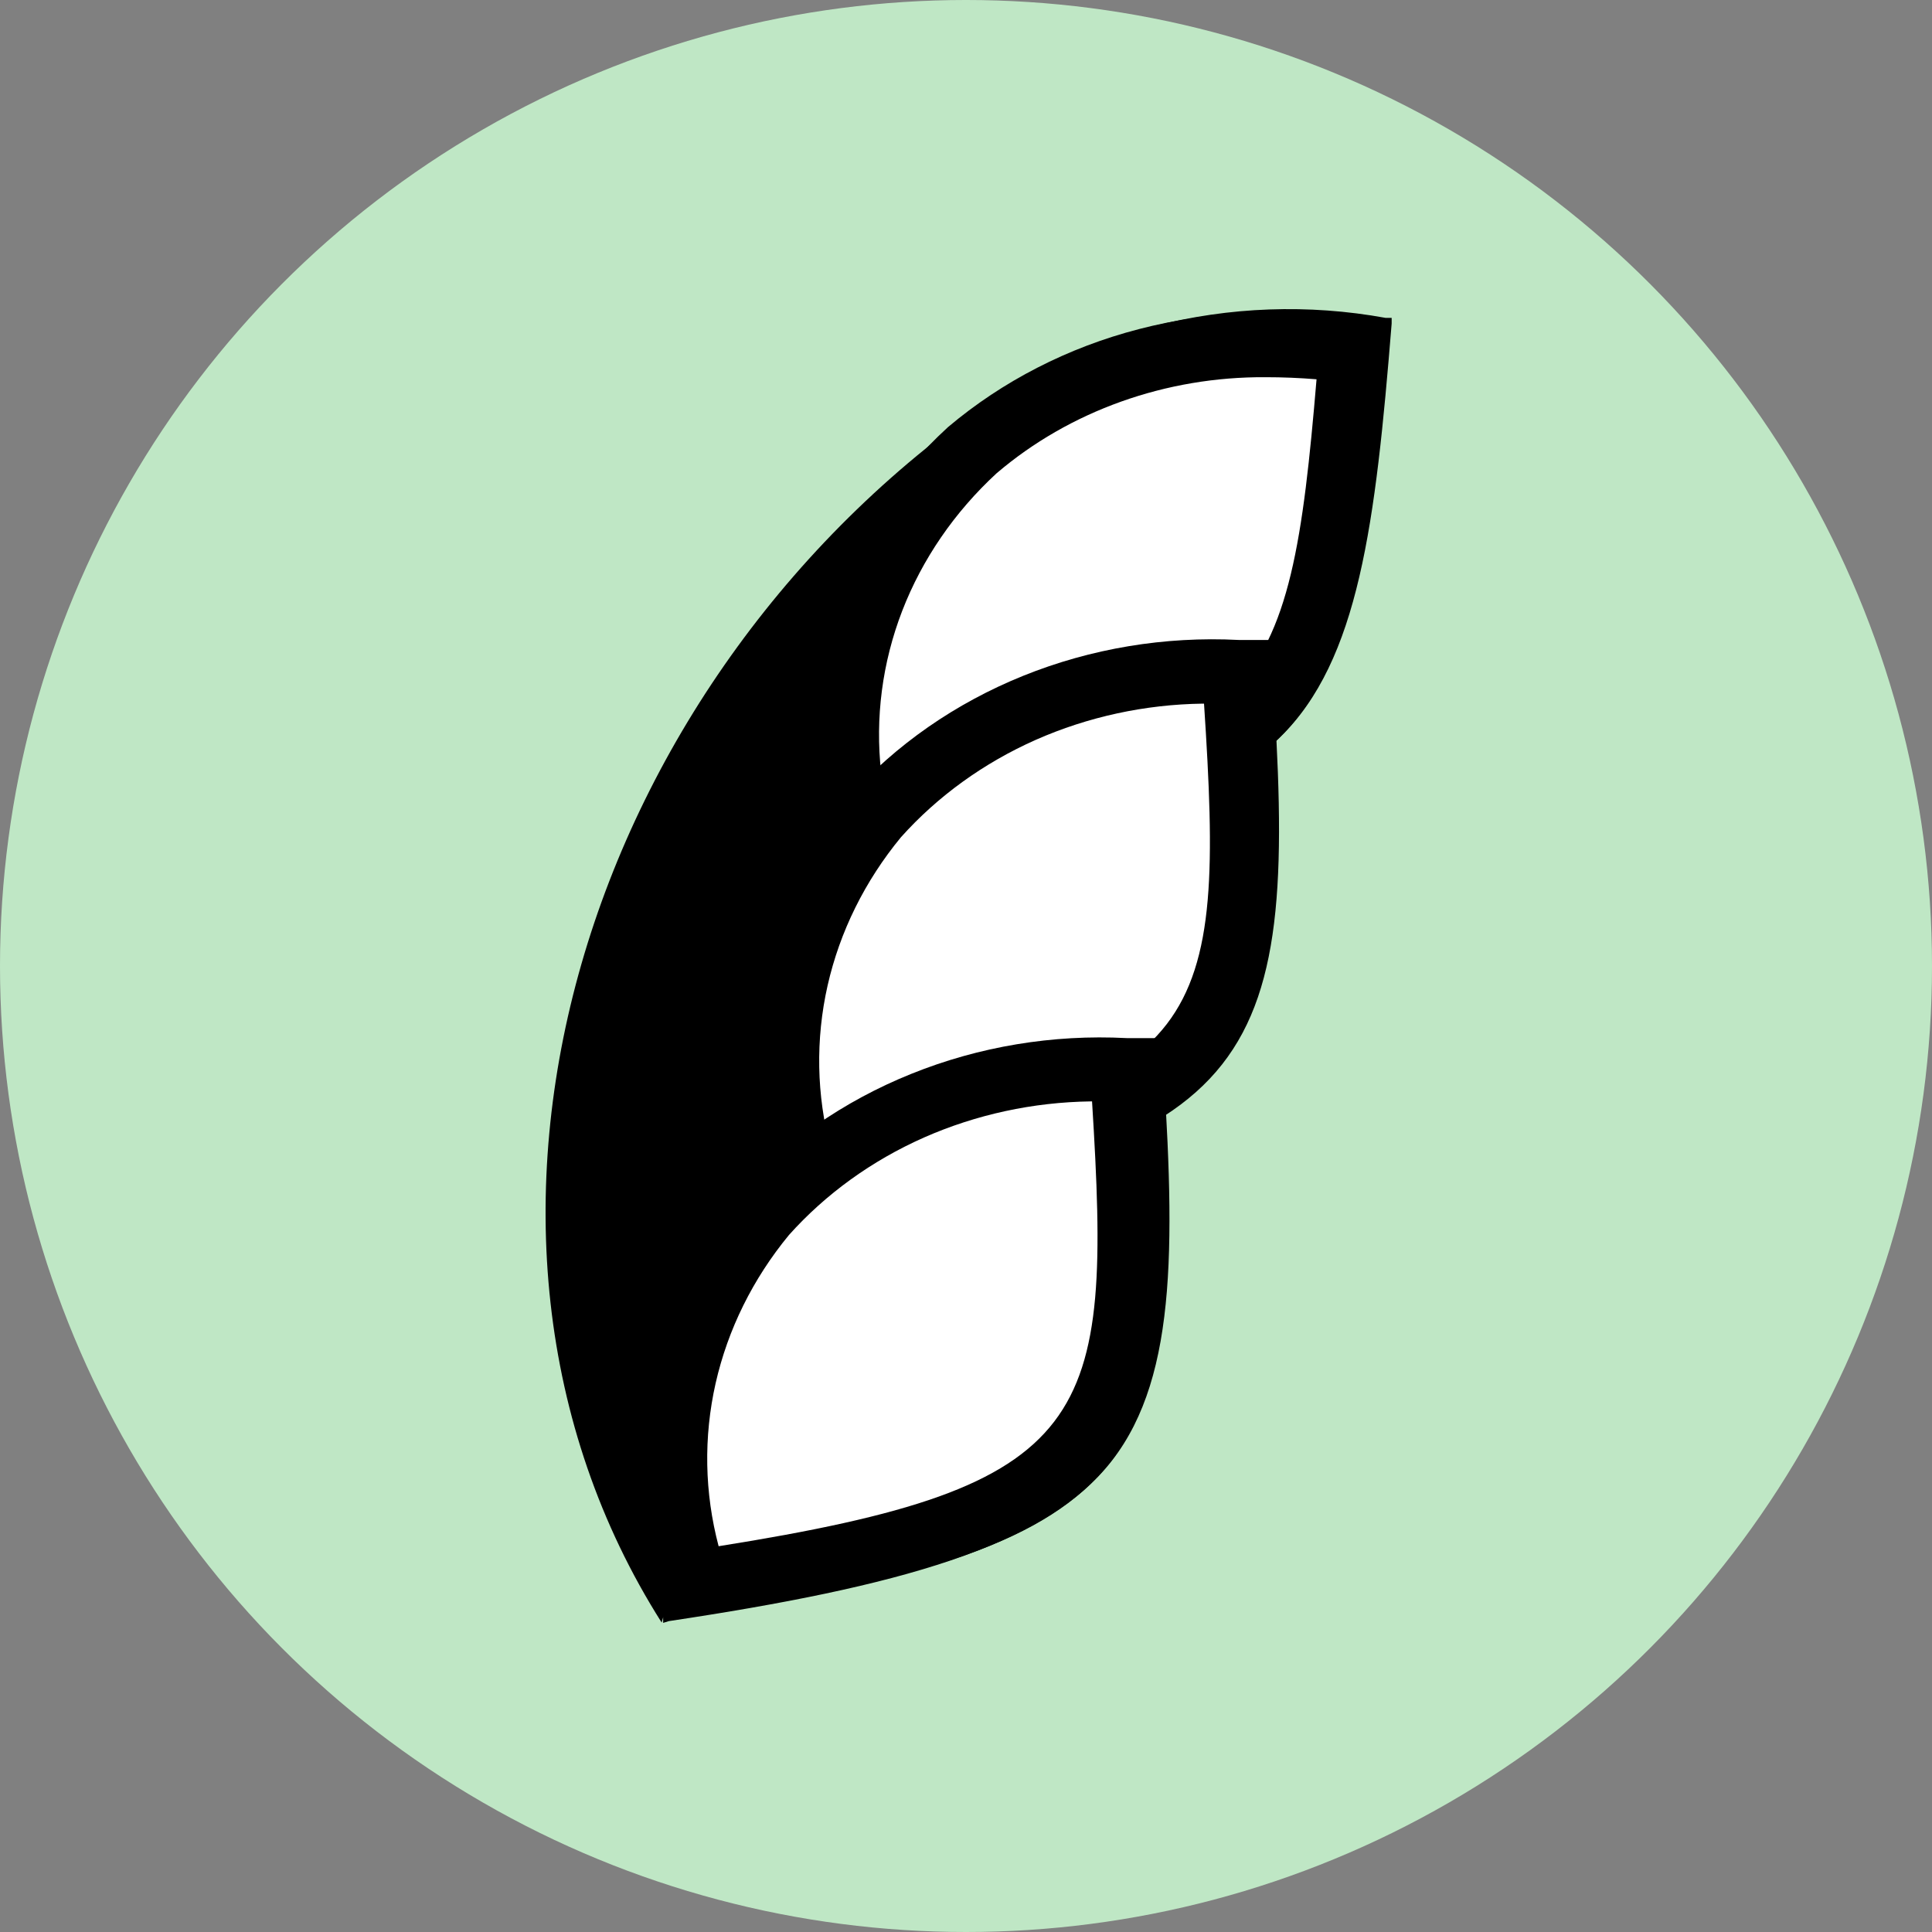 <svg width="25" height="25" viewBox="0 0 25 25" fill="none" xmlns="http://www.w3.org/2000/svg">
<rect x="0" y="0" width="25" height="25" fill="#808080" stroke="none"/>
<circle cx="12.5" cy="12.5" r="12.5" fill="#BFE7C5"/>
<path d="M12.957 5.083C7.567 8.688 5.322 15.886 8.562 20.996L12.957 5.083Z" fill="black"/>
<path d="M17.915 4.186C13.834 3.531 9.957 6.208 10.559 10.802C17.009 10.66 17.472 9.658 17.915 4.186Z" fill="black"/>
<path d="M10.478 10.889V10.811C10.194 8.688 10.846 6.858 12.309 5.558C13.057 4.93 13.956 4.471 14.931 4.22C15.907 3.969 16.934 3.932 17.928 4.113H18.008V4.186C17.799 6.775 17.585 8.546 16.56 9.544C15.534 10.541 13.574 10.816 10.588 10.88L10.478 10.889ZM16.679 4.168C15.105 4.149 13.585 4.69 12.434 5.677C11.03 6.904 10.408 8.688 10.637 10.72C16.823 10.573 17.376 9.672 17.819 4.254C17.442 4.196 17.061 4.167 16.679 4.168Z" fill="black"/>
<path d="M16.187 8.266C12.051 8.138 8.612 11.277 9.911 15.756C16.262 14.8 16.565 13.748 16.187 8.266Z" fill="black"/>
<path d="M9.828 15.849V15.775C9.216 13.721 9.584 11.786 10.844 10.34C11.489 9.62 12.309 9.05 13.239 8.676C14.168 8.301 15.18 8.133 16.194 8.185H16.273V8.258C16.452 10.848 16.507 12.632 15.641 13.749C14.775 14.865 12.864 15.391 9.913 15.835L9.828 15.849ZM15.935 8.35C14.986 8.328 14.045 8.505 13.183 8.869C12.32 9.232 11.559 9.771 10.958 10.445C9.754 11.818 9.39 13.684 9.938 15.661C16.039 14.746 16.452 13.771 16.079 8.34L15.935 8.35Z" fill="black"/>
<path d="M14.941 13.419C10.8 13.291 7.361 16.429 8.645 20.909C15.01 19.953 15.319 18.9 14.941 13.419Z" fill="black"/>
<path d="M8.581 21V20.927C7.969 18.868 8.337 16.923 9.596 15.491C10.242 14.772 11.062 14.201 11.992 13.827C12.921 13.453 13.933 13.285 14.946 13.336H15.026V13.409C15.205 15.999 15.255 17.784 14.389 18.9C13.523 20.016 11.612 20.533 8.656 20.977L8.581 21ZM14.688 13.501C13.739 13.479 12.798 13.657 11.936 14.02C11.073 14.383 10.312 14.922 9.711 15.597C8.502 16.969 8.143 18.836 8.686 20.812C14.792 19.897 15.2 18.923 14.832 13.492L14.688 13.501Z" fill="black"/>
<path d="M17.49 4.571C13.892 3.976 10.438 6.351 10.971 10.423C16.689 10.295 17.097 9.407 17.49 4.571Z" fill="white"/>
<path d="M10.571 10.843L10.527 10.472C10.368 9.58 10.443 8.665 10.746 7.805C11.049 6.945 11.571 6.164 12.268 5.526C12.973 4.931 13.819 4.496 14.74 4.258C15.661 4.019 16.63 3.983 17.569 4.153L17.967 4.217L17.937 4.57C17.524 9.676 16.942 10.692 10.969 10.82L10.571 10.843ZM16.379 4.881C15.088 4.872 13.841 5.317 12.895 6.125C12.35 6.628 11.933 7.236 11.674 7.906C11.416 8.576 11.323 9.289 11.402 9.996C16.339 9.85 16.688 9.049 17.036 4.908C16.817 4.89 16.598 4.881 16.379 4.881Z" fill="black"/>
<path d="M16.003 8.688C12.335 8.578 9.284 11.36 10.409 15.331C16.062 14.48 16.336 13.551 16.003 8.688Z" fill="white"/>
<path d="M10.091 15.798L9.986 15.432C9.697 14.569 9.637 13.654 9.81 12.764C9.983 11.874 10.385 11.035 10.981 10.317C11.59 9.637 12.363 9.099 13.24 8.745C14.117 8.391 15.072 8.232 16.028 8.281H16.436L16.461 8.656C16.814 13.762 16.371 14.842 10.489 15.725L10.091 15.798ZM15.565 9.105C14.816 9.115 14.079 9.275 13.404 9.573C12.73 9.872 12.134 10.302 11.658 10.834C11.191 11.401 10.867 12.056 10.709 12.753C10.552 13.449 10.565 14.169 10.748 14.861C15.63 14.087 15.854 13.264 15.58 9.105H15.565Z" fill="black"/>
<path d="M14.553 13.841C10.905 13.722 7.834 16.508 8.969 20.48C14.613 19.628 14.886 18.7 14.553 13.841Z" fill="white"/>
<path d="M8.642 20.945L8.537 20.584C8.248 19.72 8.188 18.805 8.361 17.916C8.534 17.026 8.936 16.187 9.532 15.469C10.14 14.788 10.914 14.249 11.791 13.896C12.668 13.542 13.623 13.383 14.579 13.433H14.982L15.012 13.808C15.36 18.914 14.922 19.994 9.04 20.877L8.642 20.945ZM14.116 14.252C13.367 14.262 12.63 14.422 11.955 14.72C11.281 15.019 10.685 15.449 10.209 15.981C9.742 16.548 9.418 17.203 9.26 17.9C9.103 18.596 9.116 19.316 9.299 20.008C14.176 19.234 14.39 18.402 14.131 14.252H14.116Z" fill="black"/>
</svg>
